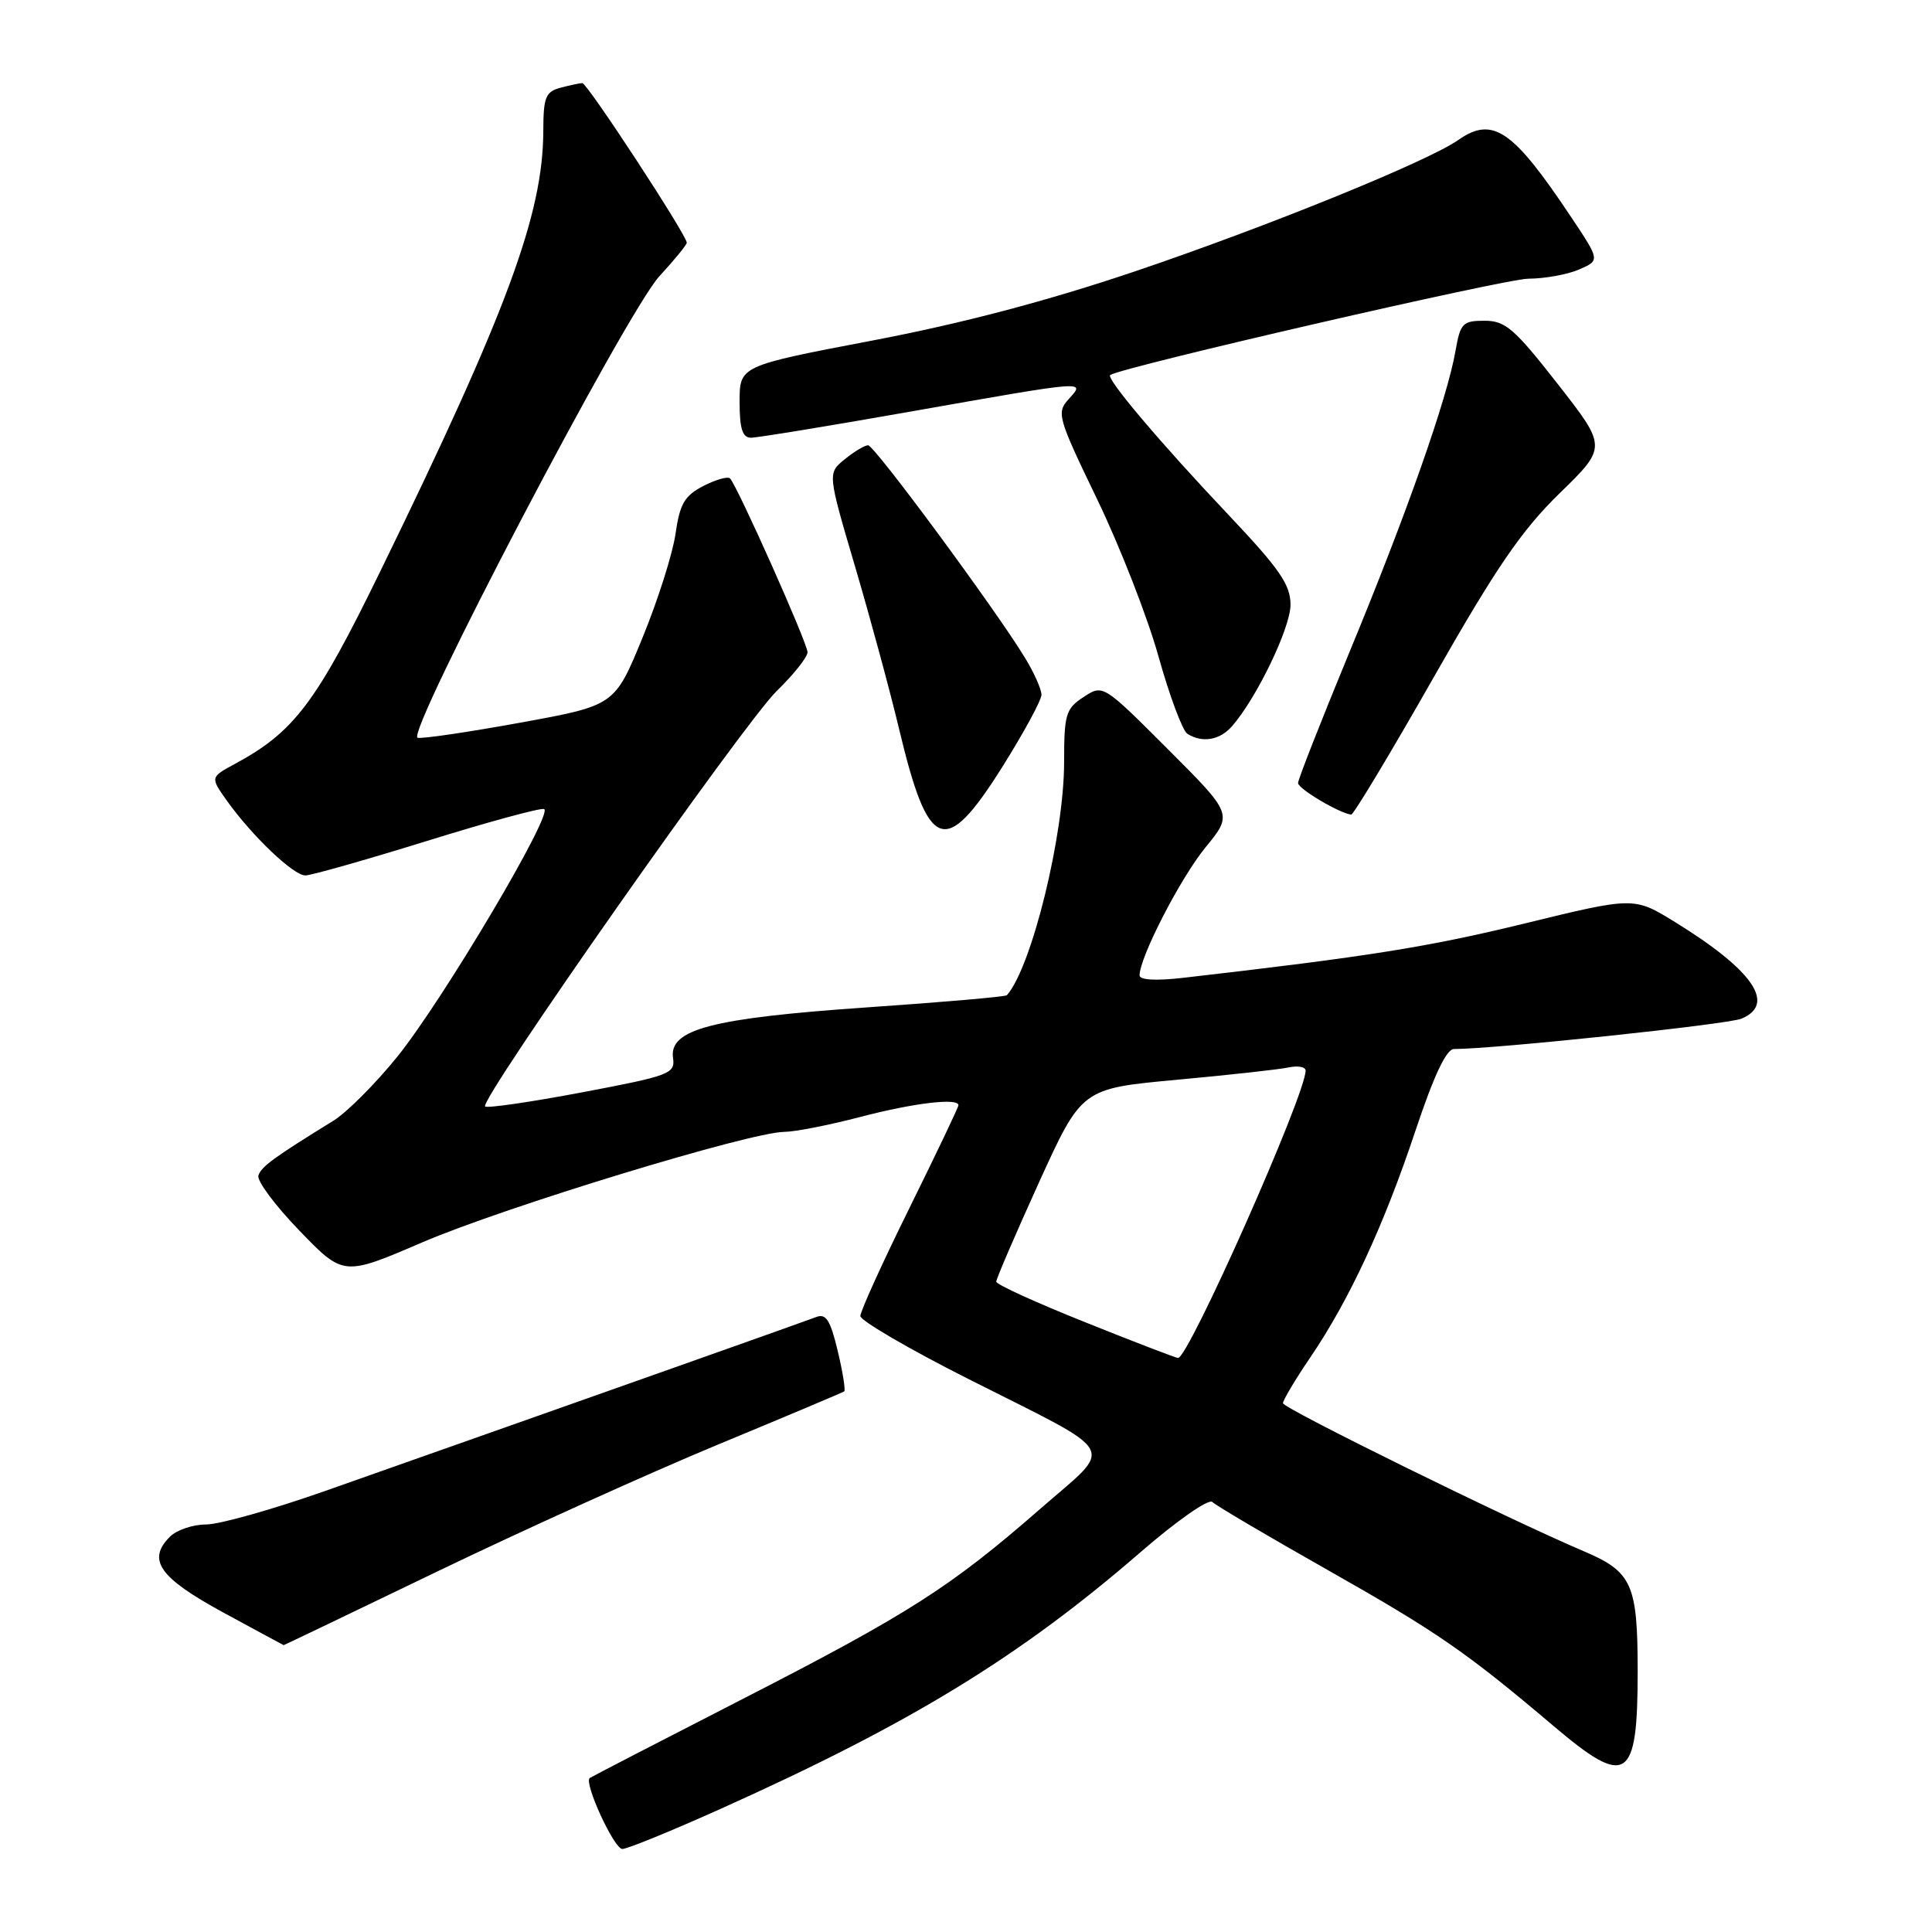 <?xml version="1.0" encoding="UTF-8" standalone="no"?>
<!DOCTYPE svg PUBLIC "-//W3C//DTD SVG 1.1//EN" "http://www.w3.org/Graphics/SVG/1.1/DTD/svg11.dtd" >
<svg xmlns="http://www.w3.org/2000/svg" xmlns:xlink="http://www.w3.org/1999/xlink" version="1.1" viewBox="0 0 256 256">
 <g >
 <path fill="currentColor"
d=" M 95.58 239.64 C 120.71 228.35 135.13 219.53 151.14 205.66 C 155.91 201.52 160.16 198.55 160.64 199.02 C 161.11 199.49 168.02 203.56 175.99 208.07 C 190.47 216.27 194.28 218.90 205.91 228.75 C 215.56 236.93 217.00 235.99 217.00 221.52 C 217.00 209.89 216.28 208.27 209.82 205.53 C 199.88 201.31 170.00 186.60 170.00 185.93 C 170.00 185.53 171.63 182.79 173.63 179.85 C 178.80 172.24 183.38 162.35 187.55 149.84 C 189.99 142.52 191.65 139.00 192.66 139.00 C 198.05 139.00 228.92 135.74 230.75 134.98 C 235.39 133.05 232.29 128.55 221.92 122.16 C 216.51 118.83 216.51 118.83 202.00 122.37 C 189.28 125.48 181.31 126.75 156.75 129.57 C 153.17 129.98 151.00 129.86 151.00 129.24 C 151.00 126.85 156.42 116.33 159.73 112.29 C 163.35 107.87 163.35 107.87 154.75 99.27 C 146.15 90.67 146.15 90.67 143.58 92.36 C 141.22 93.90 141.00 94.63 141.00 100.98 C 141.00 110.64 136.71 128.13 133.42 131.87 C 133.25 132.07 124.87 132.80 114.80 133.49 C 94.30 134.91 88.64 136.39 89.18 140.18 C 89.48 142.27 88.77 142.54 77.13 144.74 C 70.32 146.03 64.54 146.87 64.28 146.61 C 63.47 145.80 98.61 95.74 102.93 91.55 C 105.17 89.37 107.00 87.07 107.00 86.42 C 107.00 85.22 97.69 64.36 96.73 63.39 C 96.43 63.10 94.84 63.55 93.19 64.40 C 90.70 65.69 90.08 66.76 89.51 70.73 C 89.14 73.35 87.17 79.54 85.14 84.49 C 81.45 93.48 81.45 93.48 68.98 95.75 C 62.11 97.00 55.98 97.91 55.34 97.76 C 53.65 97.38 83.00 41.33 87.39 36.58 C 89.37 34.43 91.00 32.44 91.00 32.16 C 91.00 31.16 77.81 11.00 77.16 11.01 C 76.80 11.02 75.49 11.30 74.25 11.63 C 72.29 12.16 72.00 12.89 71.99 17.37 C 71.95 28.39 67.21 41.23 50.45 75.58 C 41.88 93.16 38.98 96.99 31.09 101.24 C 27.86 102.99 27.86 102.99 30.08 106.12 C 33.41 110.78 38.88 116.00 40.46 116.00 C 41.22 116.00 48.44 113.95 56.51 111.45 C 64.58 108.94 71.59 107.03 72.09 107.20 C 73.44 107.65 58.74 132.45 52.66 140.00 C 49.77 143.58 45.96 147.40 44.18 148.50 C 36.25 153.39 34.63 154.58 34.24 155.76 C 34.01 156.45 36.46 159.74 39.67 163.06 C 45.51 169.11 45.51 169.11 56.00 164.60 C 66.89 159.93 99.39 150.01 103.92 149.98 C 105.34 149.97 109.88 149.08 114.00 148.00 C 121.06 146.15 127.00 145.44 127.00 146.45 C 127.00 146.70 124.08 152.83 120.50 160.08 C 116.92 167.32 114.00 173.76 114.00 174.38 C 114.01 174.99 120.42 178.74 128.25 182.69 C 148.67 193.00 147.72 191.30 137.85 199.92 C 125.94 210.32 120.40 213.86 98.20 225.23 C 87.37 230.78 78.34 235.45 78.14 235.60 C 77.34 236.23 81.37 245.00 82.46 245.00 C 83.12 245.00 89.02 242.59 95.58 239.64 Z  M 58.09 208.16 C 69.32 202.75 85.92 195.24 95.00 191.47 C 104.08 187.71 111.66 184.51 111.86 184.37 C 112.06 184.22 111.67 181.81 111.00 178.99 C 110.02 174.90 109.44 174.00 108.14 174.52 C 106.69 175.08 80.87 184.23 43.00 197.59 C 36.12 200.01 29.07 202.00 27.32 202.00 C 25.57 202.00 23.41 202.73 22.52 203.62 C 19.45 206.69 21.09 209.03 29.50 213.62 C 33.90 216.01 37.54 217.98 37.59 217.99 C 37.65 217.99 46.87 213.57 58.09 208.16 Z  M 132.77 101.69 C 135.64 97.12 138.00 92.78 138.00 92.06 C 138.00 91.33 137.01 89.11 135.79 87.12 C 131.85 80.66 115.86 59.00 115.03 59.00 C 114.58 59.00 113.19 59.83 111.94 60.85 C 109.65 62.70 109.65 62.70 113.31 75.10 C 115.32 81.92 117.93 91.55 119.11 96.50 C 123.02 112.89 125.19 113.71 132.77 101.69 Z  M 189.97 89.75 C 198.26 75.18 201.63 70.26 206.65 65.37 C 212.94 59.24 212.94 59.24 206.40 50.87 C 200.66 43.53 199.47 42.50 196.71 42.50 C 193.81 42.50 193.50 42.83 192.86 46.50 C 191.76 52.82 186.39 68.08 178.90 86.19 C 175.11 95.37 172.00 103.27 172.00 103.76 C 172.00 104.51 177.45 107.75 179.04 107.94 C 179.34 107.97 184.26 99.79 189.97 89.75 Z  M 163.23 96.25 C 166.50 92.53 171.00 83.19 171.00 80.13 C 171.00 77.47 169.56 75.39 162.75 68.19 C 153.76 58.69 146.49 50.10 147.11 49.69 C 148.78 48.61 199.38 36.95 202.50 36.93 C 204.70 36.92 207.74 36.37 209.26 35.70 C 212.01 34.50 212.01 34.50 208.20 28.79 C 200.47 17.18 197.80 15.35 193.23 18.55 C 189.16 21.40 167.83 30.06 150.38 35.96 C 138.71 39.90 127.42 42.87 115.56 45.13 C 98.00 48.48 98.00 48.48 98.00 53.24 C 98.00 56.81 98.38 58.00 99.51 58.00 C 100.33 58.00 109.94 56.43 120.86 54.50 C 144.28 50.37 143.85 50.40 141.60 52.89 C 139.97 54.69 140.15 55.32 145.37 66.14 C 148.39 72.39 152.05 81.77 153.51 86.99 C 154.97 92.21 156.69 96.82 157.33 97.23 C 159.29 98.47 161.61 98.09 163.23 96.25 Z  M 143.76 175.19 C 137.30 172.61 132.01 170.20 132.01 169.83 C 132.00 169.46 134.55 163.55 137.66 156.70 C 143.33 144.24 143.33 144.24 155.91 143.08 C 162.84 142.44 169.51 141.71 170.75 141.44 C 171.99 141.18 173.00 141.37 173.00 141.86 C 173.00 145.06 157.45 180.07 156.09 179.94 C 155.76 179.91 150.21 177.78 143.76 175.19 Z "/>
</g>
</svg>